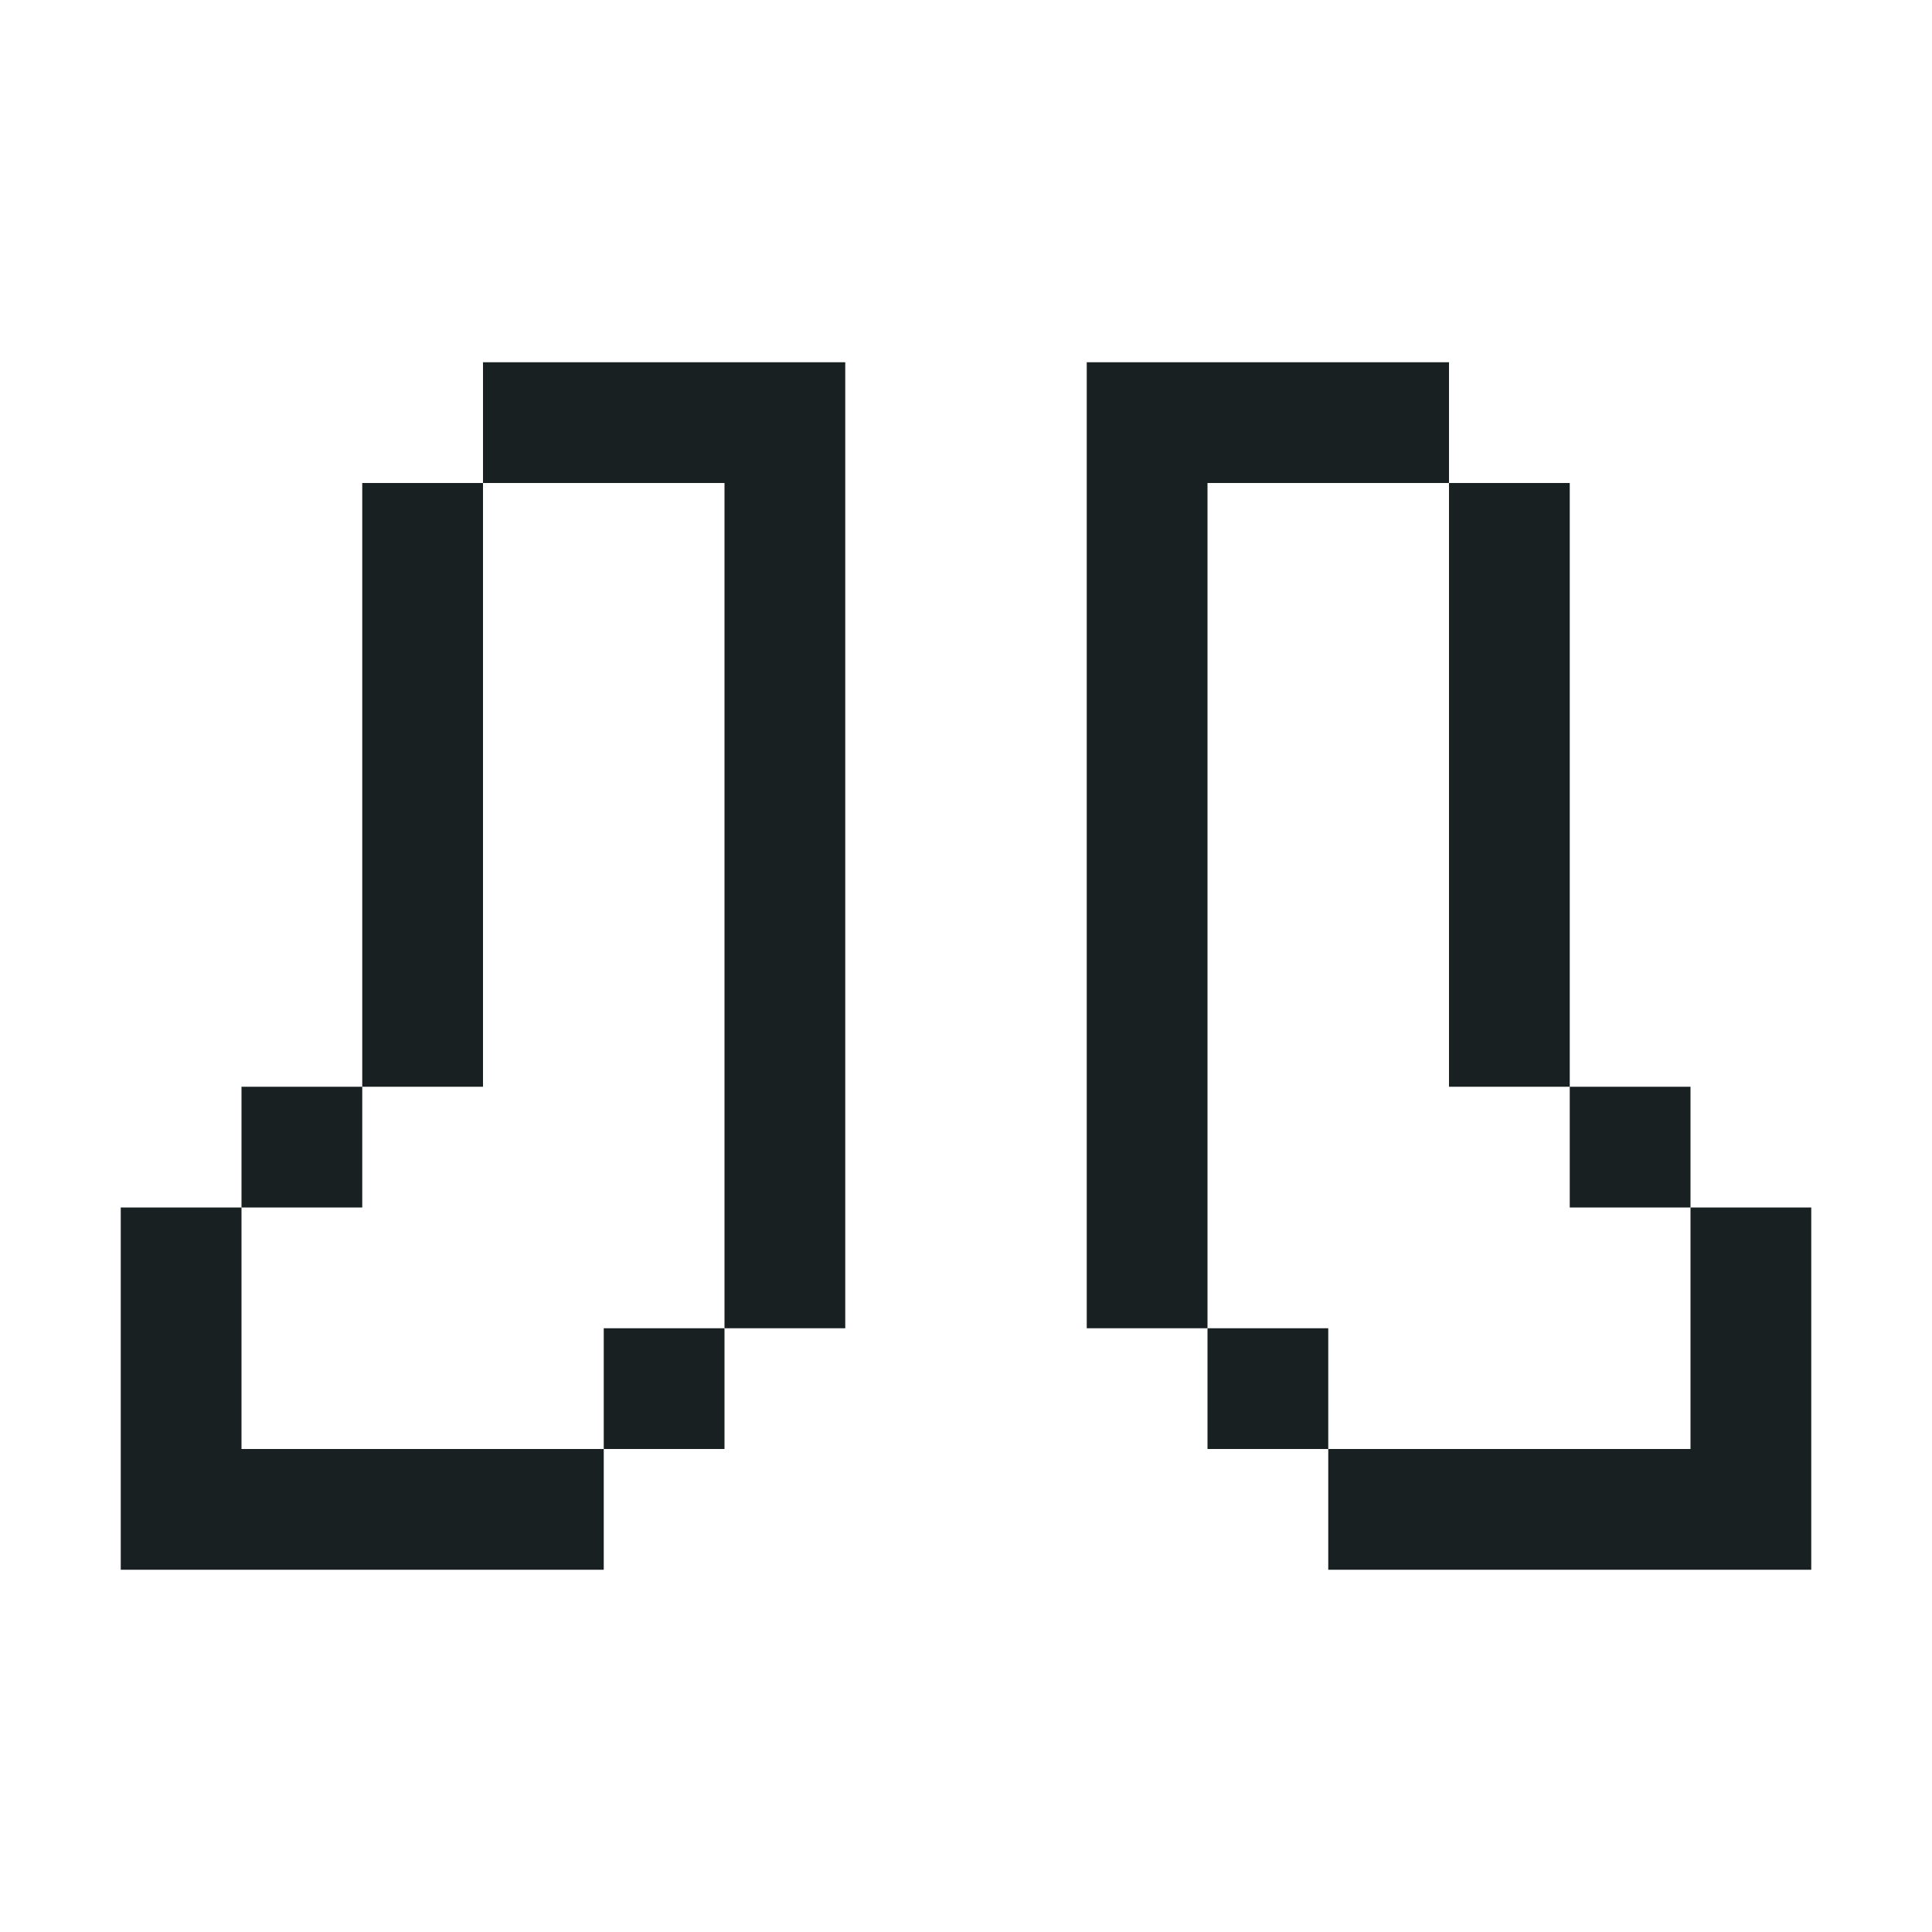 <?xml version="1.0" encoding="UTF-8" standalone="no"?>
<!DOCTYPE svg PUBLIC "-//W3C//DTD SVG 1.1//EN" 
  "http://www.w3.org/Graphics/SVG/1.1/DTD/svg11.dtd">
<svg width="16" height="16"
	 xmlns="http://www.w3.org/2000/svg" version="1.1">
 <path d="  M 1,13  L 5,13  L 5,12  L 2,12  L 2,10  L 1,10  Z  " style="fill:rgb(25, 32, 34); fill-opacity:1.000; stroke:none;" />
 <path d="  M 3,10  L 3,9  L 2,9  L 2,10  Z  " style="fill:rgb(25, 32, 34); fill-opacity:1.000; stroke:none;" />
 <path d="  M 4,9  L 4,4  L 3,4  L 3,9  Z  " style="fill:rgb(25, 32, 34); fill-opacity:1.000; stroke:none;" />
 <path d="  M 4,3  L 4,4  L 6,4  L 6,11  L 7,11  L 7,3  Z  " style="fill:rgb(25, 32, 34); fill-opacity:1.000; stroke:none;" />
 <path d="  M 6,12  L 6,11  L 5,11  L 5,12  Z  " style="fill:rgb(25, 32, 34); fill-opacity:1.000; stroke:none;" />
 <path d="  M 9,3  L 9,11  L 10,11  L 10,4  L 12,4  L 12,3  Z  " style="fill:rgb(25, 32, 34); fill-opacity:1.000; stroke:none;" />
 <path d="  M 11,12  L 11,11  L 10,11  L 10,12  Z  " style="fill:rgb(25, 32, 34); fill-opacity:1.000; stroke:none;" />
 <path d="  M 14,12  L 11,12  L 11,13  L 15,13  L 15,10  L 14,10  Z  " style="fill:rgb(25, 32, 34); fill-opacity:1.000; stroke:none;" />
 <path d="  M 12,9  L 13,9  L 13,4  L 12,4  Z  " style="fill:rgb(25, 32, 34); fill-opacity:1.000; stroke:none;" />
 <path d="  M 13,10  L 14,10  L 14,9  L 13,9  Z  " style="fill:rgb(25, 32, 34); fill-opacity:1.000; stroke:none;" />
</svg>

